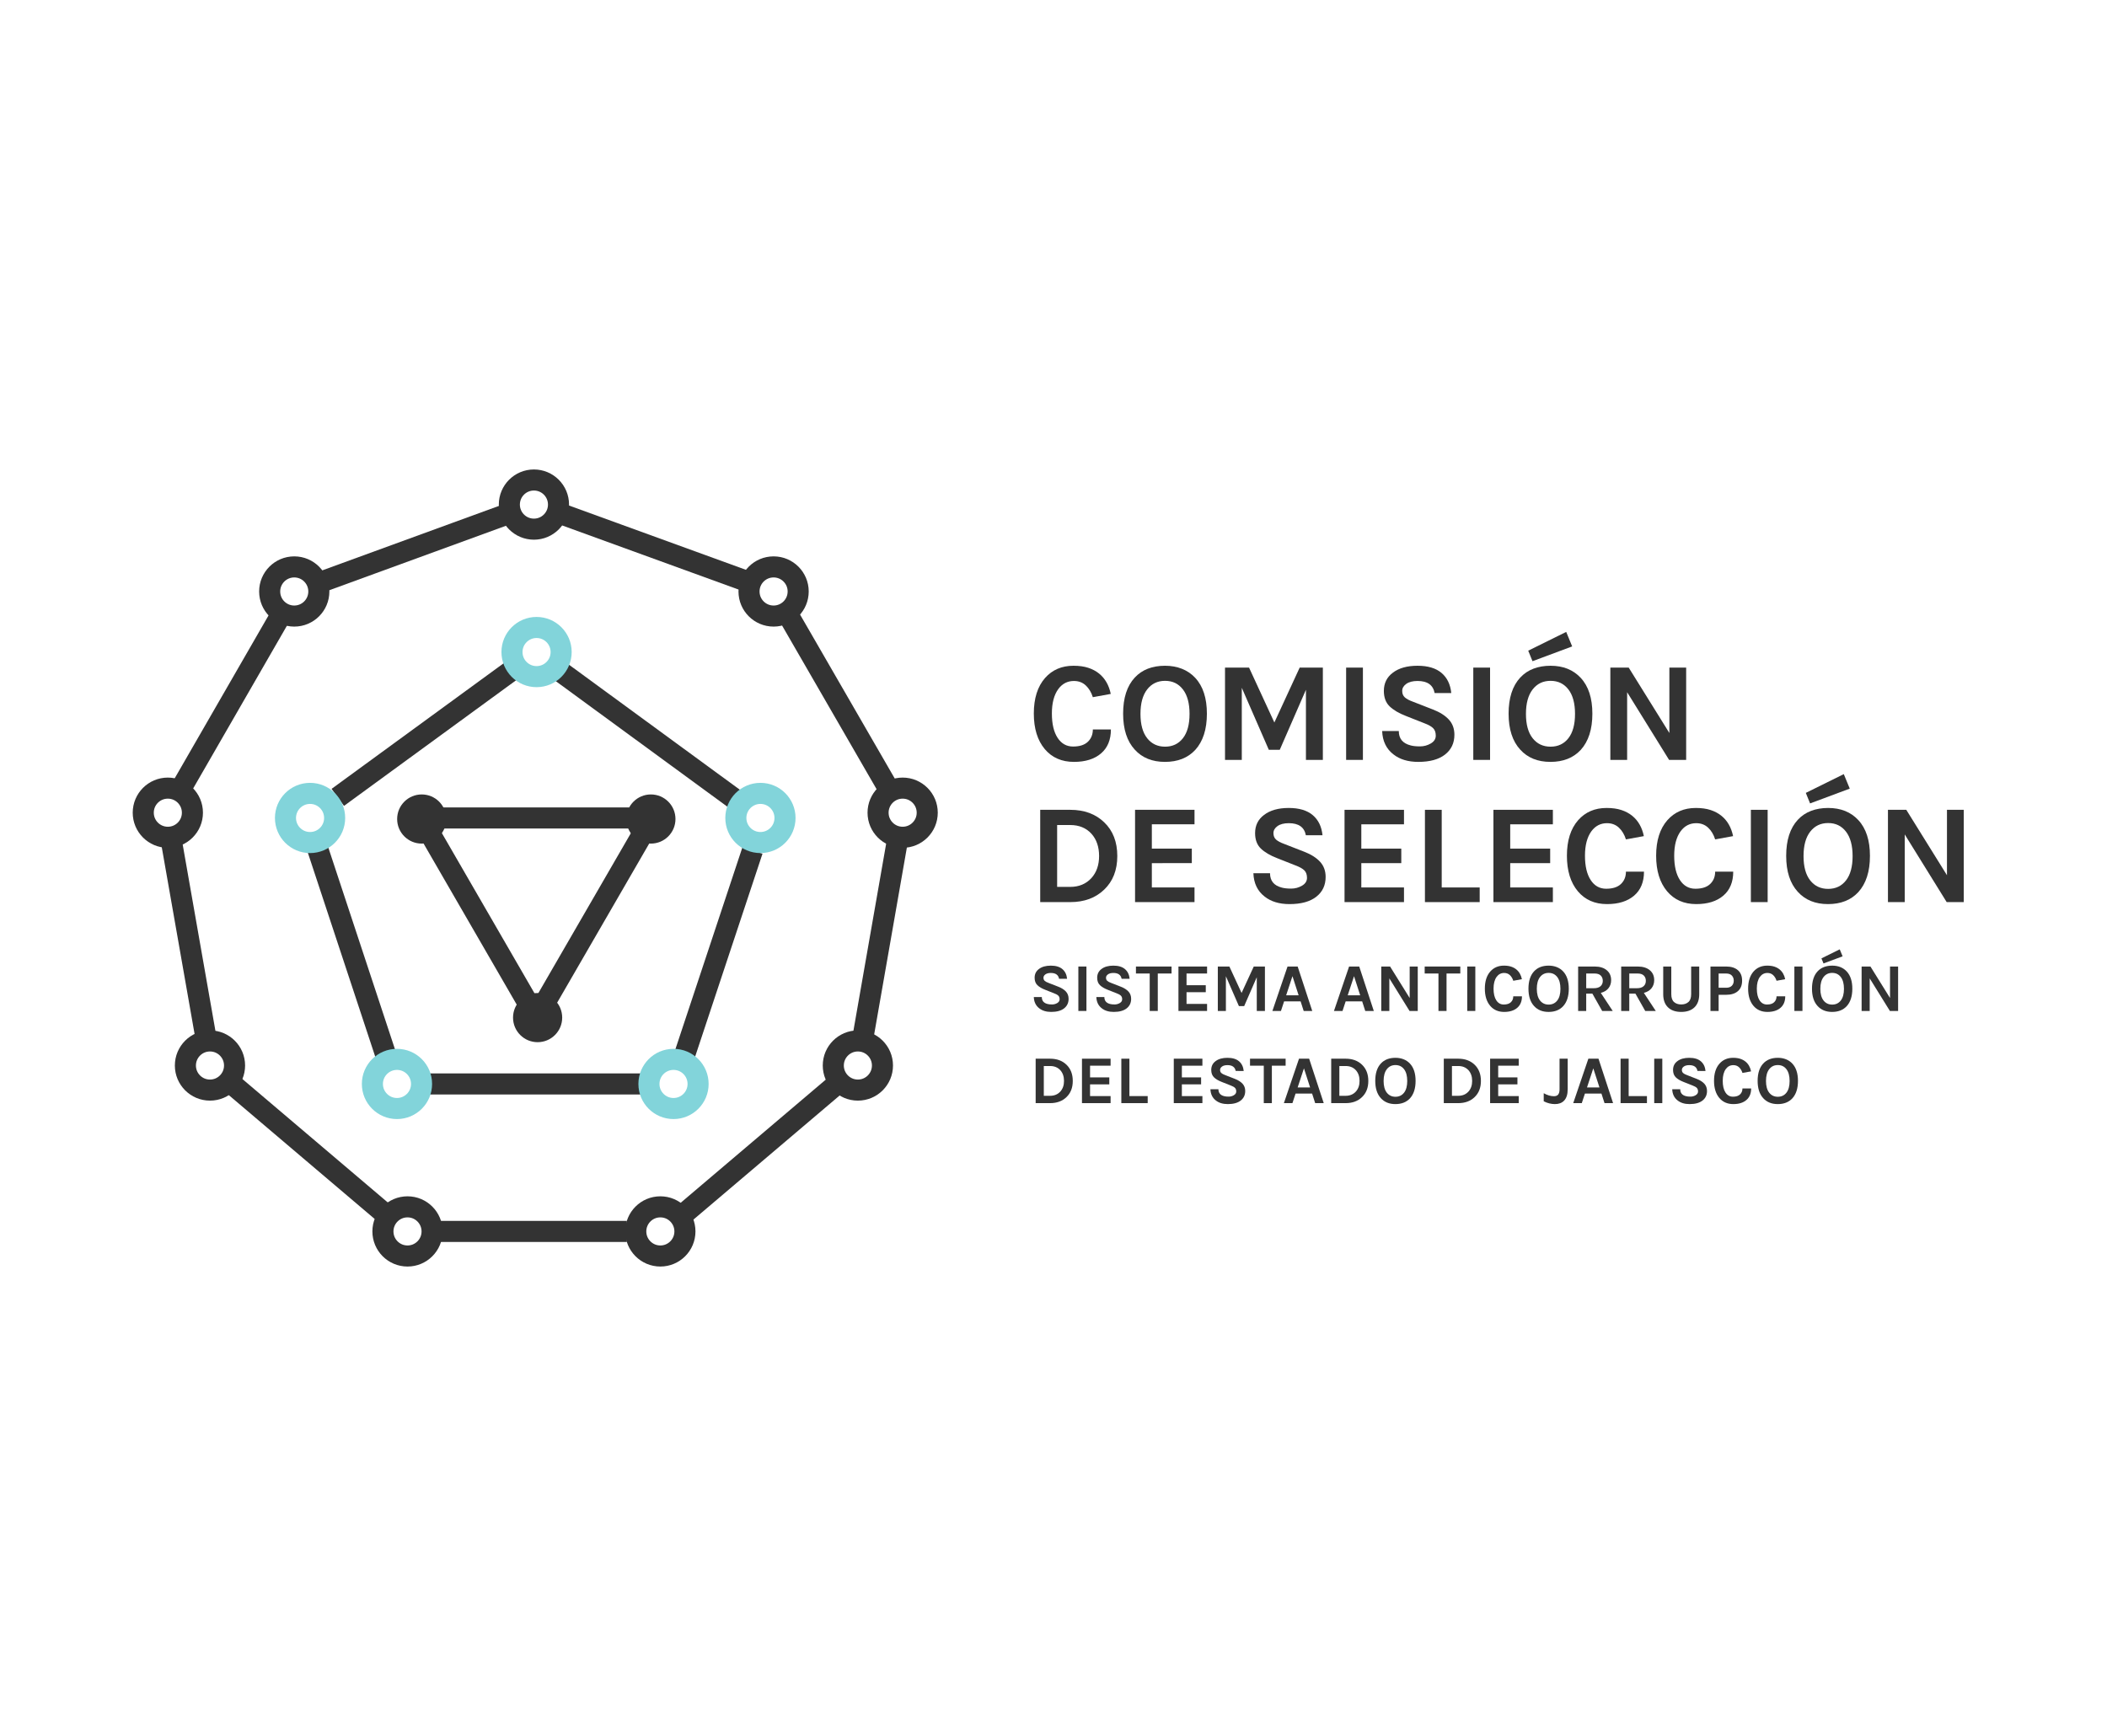 <?xml version="1.0" encoding="utf-8"?>
<!-- Generator: Adobe Illustrator 16.0.0, SVG Export Plug-In . SVG Version: 6.00 Build 0)  -->
<!DOCTYPE svg PUBLIC "-//W3C//DTD SVG 1.0//EN" "http://www.w3.org/TR/2001/REC-SVG-20010904/DTD/svg10.dtd">
<svg version="1.0" id="Capa_1" xmlns="http://www.w3.org/2000/svg" xmlns:xlink="http://www.w3.org/1999/xlink" x="0px" y="0px"
	 width="500px" viewBox="0 0 800 412" enable-background="new 0 0 800 412" xml:space="preserve">
<g>
	<g>
		<line fill="none" stroke="#333333" stroke-width="8" stroke-miterlimit="10" x1="214.071" y1="71.896" x2="285.008" y2="97.68"/>
		<line fill="none" stroke="#333333" stroke-width="8" stroke-miterlimit="10" x1="120.524" y1="97.911" x2="193.938" y2="71.117"/>
		
			<line fill="none" stroke="#333333" stroke-width="8" stroke-miterlimit="10" x1="68.155" y1="176.783" x2="107.135" y2="109.121"/>
		<line fill="none" stroke="#333333" stroke-width="8" stroke-miterlimit="10" x1="78.147" y1="270.2" x2="65.065" y2="195.724"/>
		
			<line fill="none" stroke="#333333" stroke-width="8" stroke-miterlimit="10" x1="146.293" y1="337.447" x2="86.875" y2="286.997"/>
		<line fill="none" stroke="#333333" stroke-width="8" stroke-miterlimit="10" x1="238" y1="344" x2="163" y2="344"/>
		
			<line fill="none" stroke="#333333" stroke-width="8" stroke-miterlimit="10" x1="318.745" y1="287.182" x2="260.03" y2="337.025"/>
		
			<line fill="none" stroke="#333333" stroke-width="8" stroke-miterlimit="10" x1="341.235" y1="192.697" x2="327.389" y2="271.823"/>
		
			<line fill="none" stroke="#333333" stroke-width="8" stroke-miterlimit="10" x1="298.665" y1="108.915" x2="338.889" y2="178.569"/>
		<line fill="none" stroke="#333333" stroke-width="8" stroke-miterlimit="10" x1="246" y1="288" x2="159" y2="288"/>
		
			<line fill="none" stroke="#333333" stroke-width="8" stroke-miterlimit="10" x1="285.711" y1="199.319" x2="259.155" y2="279.325"/>
		
			<line fill="none" stroke="#333333" stroke-width="8" stroke-miterlimit="10" x1="210.875" y1="129.983" x2="281.219" y2="181.461"/>
		
			<line fill="none" stroke="#333333" stroke-width="8" stroke-miterlimit="10" x1="128.256" y1="179.178" x2="196.225" y2="129.562"/>
		
			<line fill="none" stroke="#333333" stroke-width="8" stroke-miterlimit="10" x1="147.227" y1="279.293" x2="120.692" y2="198.977"/>
		<line fill="none" stroke="#333333" stroke-width="8" stroke-miterlimit="10" x1="167" y1="187" x2="239" y2="187"/>
		
			<line fill="none" stroke="#333333" stroke-width="8" stroke-miterlimit="10" x1="199.895" y1="256.292" x2="163.946" y2="194.121"/>
		
			<line fill="none" stroke="#333333" stroke-width="8" stroke-miterlimit="10" x1="243.391" y1="194.09" x2="207.612" y2="255.949"/>
		<circle fill="none" stroke="#82D4DA" stroke-width="8" stroke-miterlimit="10" cx="203.725" cy="124" r="9.334"/>
		<circle fill="#333333" cx="160.125" cy="187.4" r="9.334"/>
		<circle fill="#333333" cx="204.125" cy="262.809" r="9.334"/>
		<circle fill="#333333" cx="247.134" cy="187.4" r="9.333"/>
		<circle fill="none" stroke="#333333" stroke-width="8" stroke-miterlimit="10" cx="202.725" cy="68" r="9.334"/>
		<circle fill="none" stroke="#333333" stroke-width="8" stroke-miterlimit="10" cx="293.725" cy="101" r="9.334"/>
		<circle fill="none" stroke="#333333" stroke-width="8" stroke-miterlimit="10" cx="154.725" cy="344" r="9.334"/>
		<circle fill="none" stroke="#333333" stroke-width="8" stroke-miterlimit="10" cx="342.725" cy="185" r="9.334"/>
		<circle fill="none" stroke="#333333" stroke-width="8" stroke-miterlimit="10" cx="325.725" cy="281" r="9.334"/>
		<circle fill="none" stroke="#333333" stroke-width="8" stroke-miterlimit="10" cx="250.725" cy="344" r="9.334"/>
		<circle fill="none" stroke="#333333" stroke-width="8" stroke-miterlimit="10" cx="79.725" cy="281" r="9.334"/>
		<circle fill="none" stroke="#333333" stroke-width="8" stroke-miterlimit="10" cx="111.725" cy="101" r="9.334"/>
		<circle fill="none" stroke="#333333" stroke-width="8" stroke-miterlimit="10" cx="63.725" cy="185" r="9.334"/>
		<circle fill="none" stroke="#82D4DA" stroke-width="8" stroke-miterlimit="10" cx="288.725" cy="187" r="9.334"/>
		<circle fill="none" stroke="#82D4DA" stroke-width="8" stroke-miterlimit="10" cx="255.725" cy="288" r="9.334"/>
		<circle fill="none" stroke="#82D4DA" stroke-width="8" stroke-miterlimit="10" cx="150.725" cy="288" r="9.334"/>
		<circle fill="none" stroke="#82D4DA" stroke-width="8" stroke-miterlimit="10" cx="117.725" cy="187" r="9.334"/>
	</g>
	<g>
		<g>
			<path fill="#333333" d="M407.592,129.203c2.16,0,4.031,0.262,5.615,0.783s2.951,1.251,4.104,2.187
				c2.268,1.836,3.744,4.41,4.428,7.722l-6.803,1.242c-0.576-1.836-1.467-3.32-2.674-4.455c-1.207-1.134-2.709-1.701-4.508-1.701
				c-2.449,0-4.43,1.026-5.941,3.078c-1.62,2.232-2.43,5.319-2.43,9.262c0,3.941,0.721,7.02,2.161,9.233
				c1.439,2.214,3.402,3.321,5.887,3.321c2.482,0,4.355-0.603,5.615-1.809s1.891-2.763,1.891-4.672h6.857
				c0,3.925-1.252,6.958-3.752,9.1c-2.504,2.142-5.932,3.213-10.287,3.213c-4.645,0-8.336-1.62-11.071-4.86
				c-2.773-3.312-4.158-7.812-4.158-13.5c0-5.759,1.422-10.26,4.266-13.5C399.527,130.751,403.127,129.203,407.592,129.203z"/>
			<path fill="#333333" d="M442.365,129.203c2.34,0,4.482,0.387,6.426,1.161c1.945,0.774,3.619,1.917,5.023,3.429
				c2.951,3.168,4.428,7.704,4.428,13.608c0,5.939-1.477,10.529-4.428,13.77c-2.809,3.024-6.643,4.536-11.502,4.536
				c-4.824,0-8.641-1.548-11.449-4.645c-2.951-3.203-4.428-7.757-4.428-13.661c0-5.976,1.477-10.548,4.428-13.717
				C433.637,130.697,437.471,129.203,442.365,129.203z M451.654,147.481c0-4.014-0.838-7.109-2.512-9.287s-3.934-3.268-6.777-3.268
				s-5.111,1.09-6.803,3.268c-1.693,2.178-2.539,5.273-2.539,9.287c0,4.015,0.846,7.093,2.539,9.234
				c1.691,2.143,3.959,3.213,6.803,3.213s5.104-1.07,6.777-3.213C450.816,154.574,451.654,151.496,451.654,147.481z"/>
			<path fill="#333333" d="M474.248,129.905l9.611,20.844l9.613-20.844h8.801v35.046h-6.426v-26.622l-9.936,22.788h-4.158
				l-10.26-23.544v27.378h-6.371v-35.046H474.248z"/>
			<path fill="#333333" d="M511.107,129.905h6.371v35.046h-6.371V129.905z"/>
			<path fill="#333333" d="M544.711,139.571c-0.576-3.06-2.736-4.591-6.48-4.591c-1.836,0-3.266,0.37-4.293,1.107
				c-1.025,0.738-1.539,1.629-1.539,2.673c0,1.045,0.332,1.863,1,2.457c0.666,0.594,1.701,1.144,3.104,1.647l7.615,2.97
				c2.592,1.008,4.59,2.277,5.994,3.807c1.404,1.531,2.105,3.448,2.105,5.751c0,3.169-1.188,5.68-3.564,7.533
				c-2.375,1.854-5.76,2.781-10.152,2.781c-3.887,0-7.037-0.953-9.449-2.862c-2.699-2.087-4.123-5.039-4.266-8.855h6.318
				c0,2.88,1.492,4.697,4.48,5.454c0.9,0.252,2.088,0.378,3.564,0.378s2.844-0.369,4.104-1.107c1.26-0.737,1.891-1.728,1.891-2.97
				s-0.342-2.195-1.025-2.862c-0.684-0.666-1.801-1.287-3.348-1.863l-6.967-2.754c-2.699-1.043-4.77-2.268-6.209-3.672
				c-1.441-1.404-2.16-3.348-2.16-5.832c0-2.916,1.133-5.22,3.4-6.912c2.305-1.763,5.428-2.646,9.369-2.646
				c3.943,0,6.984,0.909,9.127,2.727c2.141,1.818,3.375,4.366,3.699,7.642H544.711z"/>
			<path fill="#333333" d="M559.389,129.905h6.371v35.046h-6.371V129.905z"/>
			<path fill="#333333" d="M600.174,133.793c2.951,3.168,4.428,7.704,4.428,13.608c0,5.939-1.477,10.529-4.428,13.77
				c-2.809,3.024-6.643,4.536-11.502,4.536c-4.824,0-8.641-1.548-11.449-4.645c-2.951-3.203-4.428-7.757-4.428-13.661
				c0-5.976,1.477-10.548,4.428-13.717c1.404-1.512,3.078-2.637,5.023-3.375c1.943-0.737,4.104-1.106,6.479-1.106
				C593.514,129.203,597.328,130.733,600.174,133.793z M581.922,156.716c1.691,2.143,3.959,3.213,6.803,3.213
				s5.104-1.07,6.777-3.213c1.674-2.142,2.512-5.22,2.512-9.234c0-4.014-0.838-7.109-2.512-9.287s-3.934-3.268-6.777-3.268
				s-5.111,1.09-6.803,3.268c-1.693,2.178-2.539,5.273-2.539,9.287C579.383,151.496,580.229,154.574,581.922,156.716z
				 M594.666,116.351l-14.418,7.128l1.619,3.996l15.066-5.615L594.666,116.351z"/>
			<path fill="#333333" d="M618.398,129.905l15.443,24.84v-24.84h6.373v35.046h-6.48l-15.93-25.704v25.704h-6.373v-35.046H618.398z"
				/>
			<path fill="#333333" d="M406.35,183.905c5.326,0,9.629,1.584,12.906,4.752c3.311,3.168,4.967,7.434,4.967,12.798
				c0,5.328-1.656,9.576-4.967,12.744c-3.277,3.168-7.58,4.752-12.906,4.752h-11.395v-35.046H406.35z M401.381,213.173h4.969
				c3.311,0,5.994-1.115,8.045-3.348c1.945-2.16,2.916-4.949,2.916-8.37c0-3.491-0.971-6.318-2.916-8.479
				c-2.016-2.195-4.697-3.294-8.045-3.294h-4.969V213.173z"/>
			<path fill="#333333" d="M430.967,183.905h22.572v5.508H437.34v9.233h15.174v5.509H437.34v9.233h16.199v5.562h-22.572V183.905z"/>
			<path fill="#333333" d="M495.82,193.571c-0.576-3.06-2.736-4.591-6.48-4.591c-1.836,0-3.266,0.37-4.293,1.107
				c-1.025,0.738-1.539,1.629-1.539,2.673c0,1.045,0.332,1.863,1,2.457c0.666,0.594,1.701,1.144,3.104,1.647l7.615,2.97
				c2.592,1.008,4.59,2.277,5.994,3.807c1.404,1.531,2.105,3.448,2.105,5.751c0,3.169-1.188,5.68-3.564,7.533
				c-2.375,1.854-5.76,2.781-10.152,2.781c-3.887,0-7.037-0.953-9.449-2.862c-2.699-2.087-4.123-5.039-4.266-8.855h6.318
				c0,2.88,1.492,4.697,4.48,5.454c0.9,0.252,2.088,0.378,3.564,0.378s2.844-0.369,4.104-1.107c1.26-0.737,1.891-1.728,1.891-2.97
				s-0.342-2.195-1.025-2.862c-0.684-0.666-1.801-1.287-3.348-1.863l-6.967-2.754c-2.699-1.043-4.77-2.268-6.209-3.672
				c-1.441-1.404-2.16-3.348-2.16-5.832c0-2.916,1.133-5.22,3.4-6.912c2.305-1.763,5.428-2.646,9.369-2.646
				c3.943,0,6.984,0.909,9.127,2.727c2.141,1.818,3.375,4.366,3.699,7.642H495.82z"/>
			<path fill="#333333" d="M510.502,183.905h22.572v5.508h-16.201v9.233h15.174v5.509h-15.174v9.233h16.201v5.562h-22.572V183.905z"
				/>
			<path fill="#333333" d="M547.4,213.389h14.418v5.562h-20.789v-35.046h6.371V213.389z"/>
			<path fill="#333333" d="M567.033,183.905h22.572v5.508h-16.199v9.233h15.174v5.509h-15.174v9.233h16.199v5.562h-22.572V183.905z"
				/>
			<path fill="#333333" d="M610.002,183.203c2.16,0,4.031,0.262,5.615,0.783s2.953,1.251,4.105,2.187
				c2.268,1.836,3.742,4.41,4.428,7.722l-6.805,1.242c-0.576-1.836-1.467-3.32-2.672-4.455c-1.207-1.134-2.711-1.701-4.51-1.701
				c-2.449,0-4.428,1.026-5.939,3.078c-1.621,2.232-2.43,5.319-2.43,9.262c0,3.941,0.719,7.02,2.158,9.233s3.402,3.321,5.887,3.321
				s4.355-0.603,5.615-1.809s1.891-2.763,1.891-4.672h6.857c0,3.925-1.25,6.958-3.752,9.1s-5.932,3.213-10.287,3.213
				c-4.645,0-8.334-1.62-11.07-4.86c-2.771-3.312-4.158-7.812-4.158-13.5c0-5.759,1.422-10.26,4.266-13.5
				C601.938,184.751,605.537,183.203,610.002,183.203z"/>
			<path fill="#333333" d="M643.881,183.203c2.16,0,4.031,0.262,5.615,0.783s2.953,1.251,4.105,2.187
				c2.268,1.836,3.742,4.41,4.428,7.722l-6.805,1.242c-0.576-1.836-1.467-3.32-2.672-4.455c-1.207-1.134-2.711-1.701-4.51-1.701
				c-2.449,0-4.428,1.026-5.939,3.078c-1.621,2.232-2.43,5.319-2.43,9.262c0,3.941,0.719,7.02,2.158,9.233s3.402,3.321,5.887,3.321
				s4.355-0.603,5.615-1.809s1.891-2.763,1.891-4.672h6.857c0,3.925-1.25,6.958-3.752,9.1s-5.932,3.213-10.287,3.213
				c-4.645,0-8.334-1.62-11.07-4.86c-2.771-3.312-4.158-7.812-4.158-13.5c0-5.759,1.422-10.26,4.266-13.5
				C635.816,184.751,639.416,183.203,643.881,183.203z"/>
			<path fill="#333333" d="M664.783,183.905h6.371v35.046h-6.371V183.905z"/>
			<path fill="#333333" d="M705.568,187.793c2.951,3.168,4.428,7.704,4.428,13.608c0,5.939-1.477,10.529-4.428,13.77
				c-2.807,3.024-6.641,4.536-11.502,4.536c-4.824,0-8.639-1.548-11.447-4.645c-2.953-3.203-4.428-7.757-4.428-13.661
				c0-5.976,1.475-10.548,4.428-13.717c1.404-1.512,3.078-2.637,5.021-3.375c1.943-0.737,4.104-1.106,6.48-1.106
				C698.908,183.203,702.725,184.733,705.568,187.793z M687.316,210.716c1.691,2.143,3.961,3.213,6.805,3.213
				s5.104-1.07,6.777-3.213c1.674-2.142,2.51-5.22,2.51-9.234c0-4.014-0.836-7.109-2.51-9.287s-3.934-3.268-6.777-3.268
				s-5.113,1.09-6.805,3.268s-2.537,5.273-2.537,9.287C684.779,205.496,685.625,208.574,687.316,210.716z M700.061,170.351
				l-14.418,7.128l1.621,3.996l15.064-5.615L700.061,170.351z"/>
			<path fill="#333333" d="M723.793,183.905l15.445,24.84v-24.84h6.371v35.046h-6.48l-15.93-25.704v25.704h-6.371v-35.046H723.793z"
				/>
		</g>
		<g>
			<path fill="#333333" d="M402.119,248.065c-0.277-1.473-1.319-2.21-3.122-2.21c-0.883,0-1.572,0.178-2.066,0.533
				s-0.74,0.784-0.74,1.287s0.158,0.896,0.48,1.183c0.32,0.286,0.818,0.551,1.494,0.793l3.667,1.43
				c1.248,0.485,2.211,1.097,2.887,1.833c0.676,0.737,1.014,1.66,1.014,2.77c0,1.525-0.572,2.734-1.717,3.627
				c-1.143,0.893-2.773,1.339-4.887,1.339c-1.873,0-3.389-0.459-4.551-1.378c-1.299-1.005-1.984-2.427-2.053-4.264h3.041
				c0,1.387,0.719,2.262,2.158,2.626c0.434,0.121,1.006,0.182,1.717,0.182c0.709,0,1.367-0.178,1.975-0.533
				c0.607-0.354,0.91-0.832,0.91-1.43s-0.164-1.058-0.494-1.378c-0.328-0.32-0.868-0.62-1.612-0.897l-3.354-1.326
				c-1.301-0.502-2.297-1.092-2.99-1.768s-1.041-1.612-1.041-2.808c0-1.404,0.547-2.514,1.639-3.328
				c1.109-0.85,2.613-1.274,4.512-1.274c1.896,0,3.362,0.438,4.393,1.313s1.625,2.102,1.781,3.679H402.119z"/>
			<path fill="#333333" d="M409.438,243.411h3.068v16.874h-3.068V243.411z"/>
			<path fill="#333333" d="M425.863,248.065c-0.277-1.473-1.316-2.21-3.119-2.21c-0.885,0-1.574,0.178-2.068,0.533
				s-0.74,0.784-0.74,1.287s0.16,0.896,0.48,1.183s0.82,0.551,1.496,0.793l3.666,1.43c1.248,0.485,2.209,1.097,2.885,1.833
				c0.676,0.737,1.016,1.66,1.016,2.77c0,1.525-0.572,2.734-1.717,3.627s-2.773,1.339-4.889,1.339c-1.871,0-3.389-0.459-4.549-1.378
				c-1.301-1.005-1.986-2.427-2.055-4.264h3.043c0,1.387,0.719,2.262,2.156,2.626c0.434,0.121,1.006,0.182,1.717,0.182
				s1.369-0.178,1.977-0.533c0.605-0.354,0.91-0.832,0.91-1.43s-0.166-1.058-0.494-1.378c-0.33-0.32-0.867-0.62-1.613-0.897
				l-3.354-1.326c-1.299-0.502-2.297-1.092-2.99-1.768s-1.039-1.612-1.039-2.808c0-1.404,0.545-2.514,1.637-3.328
				c1.109-0.85,2.613-1.274,4.512-1.274s3.363,0.438,4.395,1.313s1.625,2.102,1.781,3.679H425.863z"/>
			<path fill="#333333" d="M431.303,243.411h13.52v2.652h-5.227v14.222h-3.068v-14.222h-5.225V243.411z"/>
			<path fill="#333333" d="M447.443,243.411h10.867v2.652h-7.799v4.446h7.305v2.651h-7.305v4.446h7.799v2.678h-10.867V243.411z"/>
			<path fill="#333333" d="M466.781,243.411l4.629,10.036l4.629-10.036h4.236v16.874h-3.094v-12.817l-4.783,10.972h-2.002
				l-4.939-11.336v13.182h-3.068v-16.874H466.781z"/>
			<path fill="#333333" d="M488.859,243.411h3.848l5.537,16.874h-3.25l-1.17-3.64h-6.266l-1.195,3.64h-3.25L488.859,243.411z
				 M488.338,254.331h4.732l-2.34-7.254L488.338,254.331z"/>
			<path fill="#333333" d="M512.232,243.411h3.848l5.537,16.874h-3.25l-1.17-3.64h-6.266l-1.195,3.64h-3.25L512.232,243.411z
				 M511.711,254.331h4.732l-2.34-7.254L511.711,254.331z"/>
			<path fill="#333333" d="M527.797,243.411l7.438,11.96v-11.96h3.066v16.874h-3.119l-7.67-12.376v12.376h-3.068v-16.874H527.797z"
				/>
			<path fill="#333333" d="M540.936,243.411h13.52v2.652h-5.225v14.222h-3.068v-14.222h-5.227V243.411z"/>
			<path fill="#333333" d="M557.09,243.411h3.068v16.874h-3.068V243.411z"/>
			<path fill="#333333" d="M571.031,243.073c1.041,0,1.941,0.126,2.705,0.377c0.762,0.252,1.42,0.603,1.977,1.053
				c1.092,0.885,1.803,2.124,2.131,3.719l-3.275,0.598c-0.277-0.884-0.707-1.599-1.287-2.145c-0.58-0.547-1.305-0.819-2.172-0.819
				c-1.178,0-2.131,0.494-2.859,1.481c-0.779,1.075-1.17,2.562-1.17,4.46c0,1.897,0.346,3.38,1.041,4.445
				c0.691,1.066,1.637,1.6,2.834,1.6c1.195,0,2.096-0.29,2.703-0.871s0.91-1.33,0.91-2.249h3.303c0,1.89-0.604,3.35-1.809,4.381
				s-2.855,1.547-4.953,1.547c-2.234,0-4.012-0.78-5.33-2.34c-1.334-1.595-2.002-3.762-2.002-6.5c0-2.773,0.686-4.94,2.055-6.5
				C567.148,243.819,568.883,243.073,571.031,243.073z"/>
			<path fill="#333333" d="M588.004,243.073c1.127,0,2.158,0.187,3.096,0.56c0.936,0.372,1.74,0.923,2.418,1.65
				c1.42,1.525,2.131,3.71,2.131,6.552c0,2.86-0.711,5.07-2.131,6.631c-1.354,1.456-3.199,2.184-5.539,2.184
				c-2.322,0-4.16-0.745-5.512-2.236c-1.422-1.542-2.133-3.734-2.133-6.578c0-2.877,0.711-5.078,2.133-6.604
				C583.801,243.793,585.646,243.073,588.004,243.073z M592.477,251.874c0-1.933-0.402-3.423-1.209-4.472s-1.895-1.573-3.264-1.573
				s-2.461,0.524-3.275,1.573s-1.223,2.539-1.223,4.472c0,1.934,0.408,3.415,1.223,4.446s1.906,1.547,3.275,1.547
				s2.457-0.516,3.264-1.547S592.477,253.808,592.477,251.874z"/>
			<path fill="#333333" d="M611.73,248.585c0,1.196-0.338,2.22-1.016,3.068c-0.676,0.85-1.646,1.439-2.91,1.769l4.523,6.863h-4.004
				l-3.719-6.578h-2.34v6.578h-3.068v-16.874h6.24c1.994,0,3.545,0.478,4.654,1.431C611.184,245.761,611.73,247.009,611.73,248.585z
				 M605.152,251.653c1.125,0,1.975-0.256,2.547-0.767c0.572-0.512,0.859-1.188,0.859-2.028s-0.262-1.517-0.781-2.028
				c-0.52-0.511-1.299-0.767-2.34-0.767h-3.172v5.59H605.152z"/>
			<path fill="#333333" d="M628.078,248.585c0,1.196-0.338,2.22-1.014,3.068c-0.676,0.85-1.646,1.439-2.912,1.769l4.523,6.863
				h-4.004l-3.717-6.578h-2.34v6.578h-3.068v-16.874h6.24c1.992,0,3.543,0.478,4.652,1.431
				C627.533,245.761,628.078,247.009,628.078,248.585z M621.5,251.653c1.127,0,1.977-0.256,2.549-0.767
				c0.572-0.512,0.857-1.188,0.857-2.028s-0.26-1.517-0.779-2.028c-0.521-0.511-1.301-0.767-2.34-0.767h-3.172v5.59H621.5z"/>
			<path fill="#333333" d="M634.568,243.411v10.504c0,1.388,0.352,2.384,1.053,2.99c0.703,0.607,1.607,0.91,2.717,0.91
				s2.016-0.303,2.717-0.91c0.703-0.606,1.053-1.603,1.053-2.99v-10.504h3.068v10.504c0,2.149-0.598,3.81-1.793,4.979
				c-1.197,1.17-2.879,1.755-5.045,1.755s-3.848-0.585-5.043-1.755c-1.197-1.17-1.795-2.83-1.795-4.979v-10.504H634.568z"/>
			<path fill="#333333" d="M659.855,244.803c1.066,0.927,1.6,2.253,1.6,3.978s-0.533,3.051-1.6,3.979
				c-1.066,0.927-2.553,1.391-4.459,1.391h-2.859v6.136h-3.094v-16.874h5.953C657.303,243.411,658.789,243.875,659.855,244.803z
				 M655.396,251.472c0.953,0,1.674-0.251,2.158-0.754c0.486-0.503,0.729-1.148,0.729-1.938c0-0.788-0.242-1.438-0.729-1.95
				c-0.484-0.511-1.205-0.767-2.158-0.767h-2.859v5.408H655.396z"/>
			<path fill="#333333" d="M670.996,243.073c1.039,0,1.941,0.126,2.703,0.377c0.764,0.252,1.422,0.603,1.977,1.053
				c1.092,0.885,1.803,2.124,2.133,3.719l-3.277,0.598c-0.277-0.884-0.705-1.599-1.287-2.145c-0.58-0.547-1.303-0.819-2.17-0.819
				c-1.18,0-2.133,0.494-2.859,1.481c-0.781,1.075-1.17,2.562-1.17,4.46c0,1.897,0.346,3.38,1.039,4.445
				c0.693,1.066,1.639,1.6,2.834,1.6s2.098-0.29,2.703-0.871c0.607-0.581,0.91-1.33,0.91-2.249h3.303c0,1.89-0.602,3.35-1.807,4.381
				s-2.855,1.547-4.953,1.547c-2.236,0-4.014-0.78-5.33-2.34c-1.336-1.595-2.002-3.762-2.002-6.5c0-2.773,0.684-4.94,2.055-6.5
				C667.113,243.819,668.846,243.073,670.996,243.073z"/>
			<path fill="#333333" d="M681.301,243.411h3.068v16.874h-3.068V243.411z"/>
			<path fill="#333333" d="M701.172,245.283c1.42,1.525,2.131,3.71,2.131,6.552c0,2.86-0.711,5.07-2.131,6.631
				c-1.354,1.456-3.199,2.184-5.539,2.184c-2.322,0-4.16-0.745-5.512-2.236c-1.422-1.542-2.133-3.734-2.133-6.578
				c0-2.877,0.711-5.078,2.133-6.604c0.676-0.729,1.482-1.27,2.418-1.625s1.977-0.533,3.119-0.533
				C697.965,243.073,699.801,243.811,701.172,245.283z M692.383,256.32c0.814,1.031,1.906,1.547,3.275,1.547
				s2.457-0.516,3.264-1.547s1.209-2.513,1.209-4.446c0-1.933-0.402-3.423-1.209-4.472s-1.895-1.573-3.264-1.573
				s-2.461,0.524-3.275,1.573s-1.223,2.539-1.223,4.472C691.16,253.808,691.568,255.289,692.383,256.32z M698.52,236.886
				l-6.943,3.432l0.781,1.924l7.254-2.704L698.52,236.886z"/>
			<path fill="#333333" d="M710.182,243.411l7.438,11.96v-11.96h3.066v16.874h-3.119l-7.67-12.376v12.376h-3.068v-16.874H710.182z"
				/>
			<path fill="#333333" d="M398.712,278.411c2.565,0,4.637,0.764,6.213,2.288c1.596,1.525,2.393,3.58,2.393,6.162
				c0,2.565-0.797,4.611-2.393,6.136c-1.576,1.525-3.648,2.288-6.213,2.288h-5.486v-16.874H398.712z M396.32,292.503h2.393
				c1.594,0,2.885-0.536,3.874-1.611c0.938-1.04,1.404-2.383,1.404-4.03c0-1.681-0.467-3.042-1.404-4.082
				c-0.971-1.057-2.262-1.586-3.874-1.586h-2.393V292.503z"/>
			<path fill="#333333" d="M410.811,278.411h10.867v2.652h-7.799v4.446h7.305v2.651h-7.305v4.446h7.799v2.678h-10.867V278.411z"/>
			<path fill="#333333" d="M428.822,292.607h6.941v2.678h-10.01v-16.874h3.068V292.607z"/>
			<path fill="#333333" d="M445.67,278.411h10.867v2.652h-7.799v4.446h7.305v2.651h-7.305v4.446h7.799v2.678H445.67V278.411z"/>
			<path fill="#333333" d="M469.178,283.065c-0.277-1.473-1.318-2.21-3.121-2.21c-0.883,0-1.572,0.178-2.066,0.533
				s-0.74,0.784-0.74,1.287s0.158,0.896,0.48,1.183c0.32,0.286,0.818,0.551,1.494,0.793l3.666,1.43
				c1.248,0.485,2.211,1.097,2.887,1.833c0.676,0.737,1.014,1.66,1.014,2.77c0,1.525-0.572,2.734-1.717,3.627
				c-1.143,0.893-2.773,1.339-4.887,1.339c-1.873,0-3.389-0.459-4.551-1.378c-1.299-1.005-1.984-2.427-2.053-4.264h3.041
				c0,1.387,0.719,2.262,2.158,2.626c0.434,0.121,1.006,0.182,1.717,0.182c0.709,0,1.367-0.178,1.975-0.533
				c0.607-0.354,0.91-0.832,0.91-1.43s-0.164-1.058-0.494-1.378c-0.328-0.32-0.867-0.62-1.611-0.897l-3.354-1.326
				c-1.301-0.502-2.297-1.092-2.99-1.768s-1.041-1.612-1.041-2.808c0-1.404,0.547-2.514,1.639-3.328
				c1.109-0.85,2.613-1.274,4.512-1.274c1.896,0,3.361,0.438,4.393,1.313s1.625,2.102,1.781,3.679H469.178z"/>
			<path fill="#333333" d="M474.615,278.411h13.52v2.652h-5.225v14.222h-3.068v-14.222h-5.227V278.411z"/>
			<path fill="#333333" d="M493.219,278.411h3.848l5.539,16.874h-3.25l-1.17-3.64h-6.268l-1.195,3.64h-3.25L493.219,278.411z
				 M492.699,289.331h4.732l-2.34-7.254L492.699,289.331z"/>
			<path fill="#333333" d="M510.928,278.411c2.564,0,4.637,0.764,6.213,2.288c1.596,1.525,2.393,3.58,2.393,6.162
				c0,2.565-0.797,4.611-2.393,6.136c-1.576,1.525-3.648,2.288-6.213,2.288h-5.486v-16.874H510.928z M508.535,292.503h2.393
				c1.594,0,2.885-0.536,3.873-1.611c0.938-1.04,1.404-2.383,1.404-4.03c0-1.681-0.467-3.042-1.404-4.082
				c-0.971-1.057-2.262-1.586-3.873-1.586h-2.393V292.503z"/>
			<path fill="#333333" d="M529.836,278.073c1.127,0,2.158,0.187,3.096,0.56c0.936,0.372,1.74,0.923,2.418,1.65
				c1.42,1.525,2.131,3.71,2.131,6.552c0,2.86-0.711,5.07-2.131,6.631c-1.354,1.456-3.199,2.184-5.539,2.184
				c-2.322,0-4.16-0.745-5.512-2.236c-1.422-1.542-2.133-3.734-2.133-6.578c0-2.877,0.711-5.078,2.133-6.604
				C525.633,278.793,527.479,278.073,529.836,278.073z M534.309,286.874c0-1.933-0.402-3.423-1.209-4.472s-1.895-1.573-3.264-1.573
				s-2.461,0.524-3.275,1.573s-1.223,2.539-1.223,4.472c0,1.934,0.408,3.415,1.223,4.446s1.906,1.547,3.275,1.547
				s2.457-0.516,3.264-1.547S534.309,288.808,534.309,286.874z"/>
			<path fill="#333333" d="M553.678,278.411c2.566,0,4.637,0.764,6.215,2.288c1.594,1.525,2.393,3.58,2.393,6.162
				c0,2.565-0.799,4.611-2.393,6.136c-1.578,1.525-3.648,2.288-6.215,2.288h-5.486v-16.874H553.678z M551.287,292.503h2.391
				c1.596,0,2.887-0.536,3.875-1.611c0.936-1.04,1.404-2.383,1.404-4.03c0-1.681-0.469-3.042-1.404-4.082
				c-0.971-1.057-2.262-1.586-3.875-1.586h-2.391V292.503z"/>
			<path fill="#333333" d="M565.775,278.411h10.867v2.652h-7.799v4.446h7.305v2.651h-7.305v4.446h7.799v2.678h-10.867V278.411z"/>
			<path fill="#333333" d="M586.133,294.583v-3.067c1.336,0.763,2.627,1.144,3.875,1.144c0.744,0,1.287-0.217,1.625-0.649
				c0.338-0.434,0.506-1.093,0.506-1.977v-11.622h3.094v11.622c0,1.941-0.467,3.389-1.402,4.342
				c-0.832,0.85-1.977,1.274-3.434,1.274C588.941,295.649,587.52,295.294,586.133,294.583z"/>
			<path fill="#333333" d="M603.08,278.411h3.848l5.539,16.874h-3.25l-1.17-3.64h-6.268l-1.195,3.64h-3.25L603.08,278.411z
				 M602.561,289.331h4.732l-2.34-7.254L602.561,289.331z"/>
			<path fill="#333333" d="M618.383,292.607h6.941v2.678h-10.01v-16.874h3.068V292.607z"/>
			<path fill="#333333" d="M628.086,278.411h3.068v16.874h-3.068V278.411z"/>
			<path fill="#333333" d="M644.512,283.065c-0.277-1.473-1.316-2.21-3.119-2.21c-0.885,0-1.574,0.178-2.068,0.533
				s-0.74,0.784-0.74,1.287s0.16,0.896,0.48,1.183s0.82,0.551,1.496,0.793l3.666,1.43c1.248,0.485,2.209,1.097,2.885,1.833
				c0.676,0.737,1.016,1.66,1.016,2.77c0,1.525-0.572,2.734-1.717,3.627s-2.773,1.339-4.889,1.339c-1.871,0-3.389-0.459-4.549-1.378
				c-1.301-1.005-1.986-2.427-2.055-4.264h3.043c0,1.387,0.719,2.262,2.156,2.626c0.434,0.121,1.006,0.182,1.717,0.182
				s1.369-0.178,1.977-0.533c0.605-0.354,0.91-0.832,0.91-1.43s-0.166-1.058-0.494-1.378c-0.33-0.32-0.867-0.62-1.613-0.897
				l-3.354-1.326c-1.299-0.502-2.297-1.092-2.99-1.768s-1.039-1.612-1.039-2.808c0-1.404,0.545-2.514,1.637-3.328
				c1.109-0.85,2.613-1.274,4.512-1.274s3.363,0.438,4.395,1.313s1.625,2.102,1.781,3.679H644.512z"/>
			<path fill="#333333" d="M658.047,278.073c1.041,0,1.941,0.126,2.705,0.377c0.762,0.252,1.42,0.603,1.977,1.053
				c1.092,0.885,1.803,2.124,2.131,3.719l-3.275,0.598c-0.277-0.884-0.707-1.599-1.287-2.145c-0.58-0.547-1.305-0.819-2.172-0.819
				c-1.178,0-2.131,0.494-2.859,1.481c-0.779,1.075-1.17,2.562-1.17,4.46c0,1.897,0.346,3.38,1.041,4.445
				c0.691,1.066,1.637,1.6,2.834,1.6c1.195,0,2.096-0.29,2.703-0.871s0.91-1.33,0.91-2.249h3.303c0,1.89-0.604,3.35-1.809,4.381
				s-2.855,1.547-4.953,1.547c-2.234,0-4.012-0.78-5.33-2.34c-1.334-1.595-2.002-3.762-2.002-6.5c0-2.773,0.686-4.94,2.055-6.5
				C654.164,278.819,655.898,278.073,658.047,278.073z"/>
			<path fill="#333333" d="M675.02,278.073c1.127,0,2.158,0.187,3.096,0.56c0.936,0.372,1.74,0.923,2.418,1.65
				c1.42,1.525,2.131,3.71,2.131,6.552c0,2.86-0.711,5.07-2.131,6.631c-1.354,1.456-3.199,2.184-5.539,2.184
				c-2.322,0-4.16-0.745-5.512-2.236c-1.422-1.542-2.133-3.734-2.133-6.578c0-2.877,0.711-5.078,2.133-6.604
				C670.816,278.793,672.662,278.073,675.02,278.073z M679.492,286.874c0-1.933-0.402-3.423-1.209-4.472s-1.895-1.573-3.264-1.573
				s-2.461,0.524-3.275,1.573s-1.223,2.539-1.223,4.472c0,1.934,0.408,3.415,1.223,4.446s1.906,1.547,3.275,1.547
				s2.457-0.516,3.264-1.547S679.492,288.808,679.492,286.874z"/>
		</g>
	</g>
</g>
</svg>
